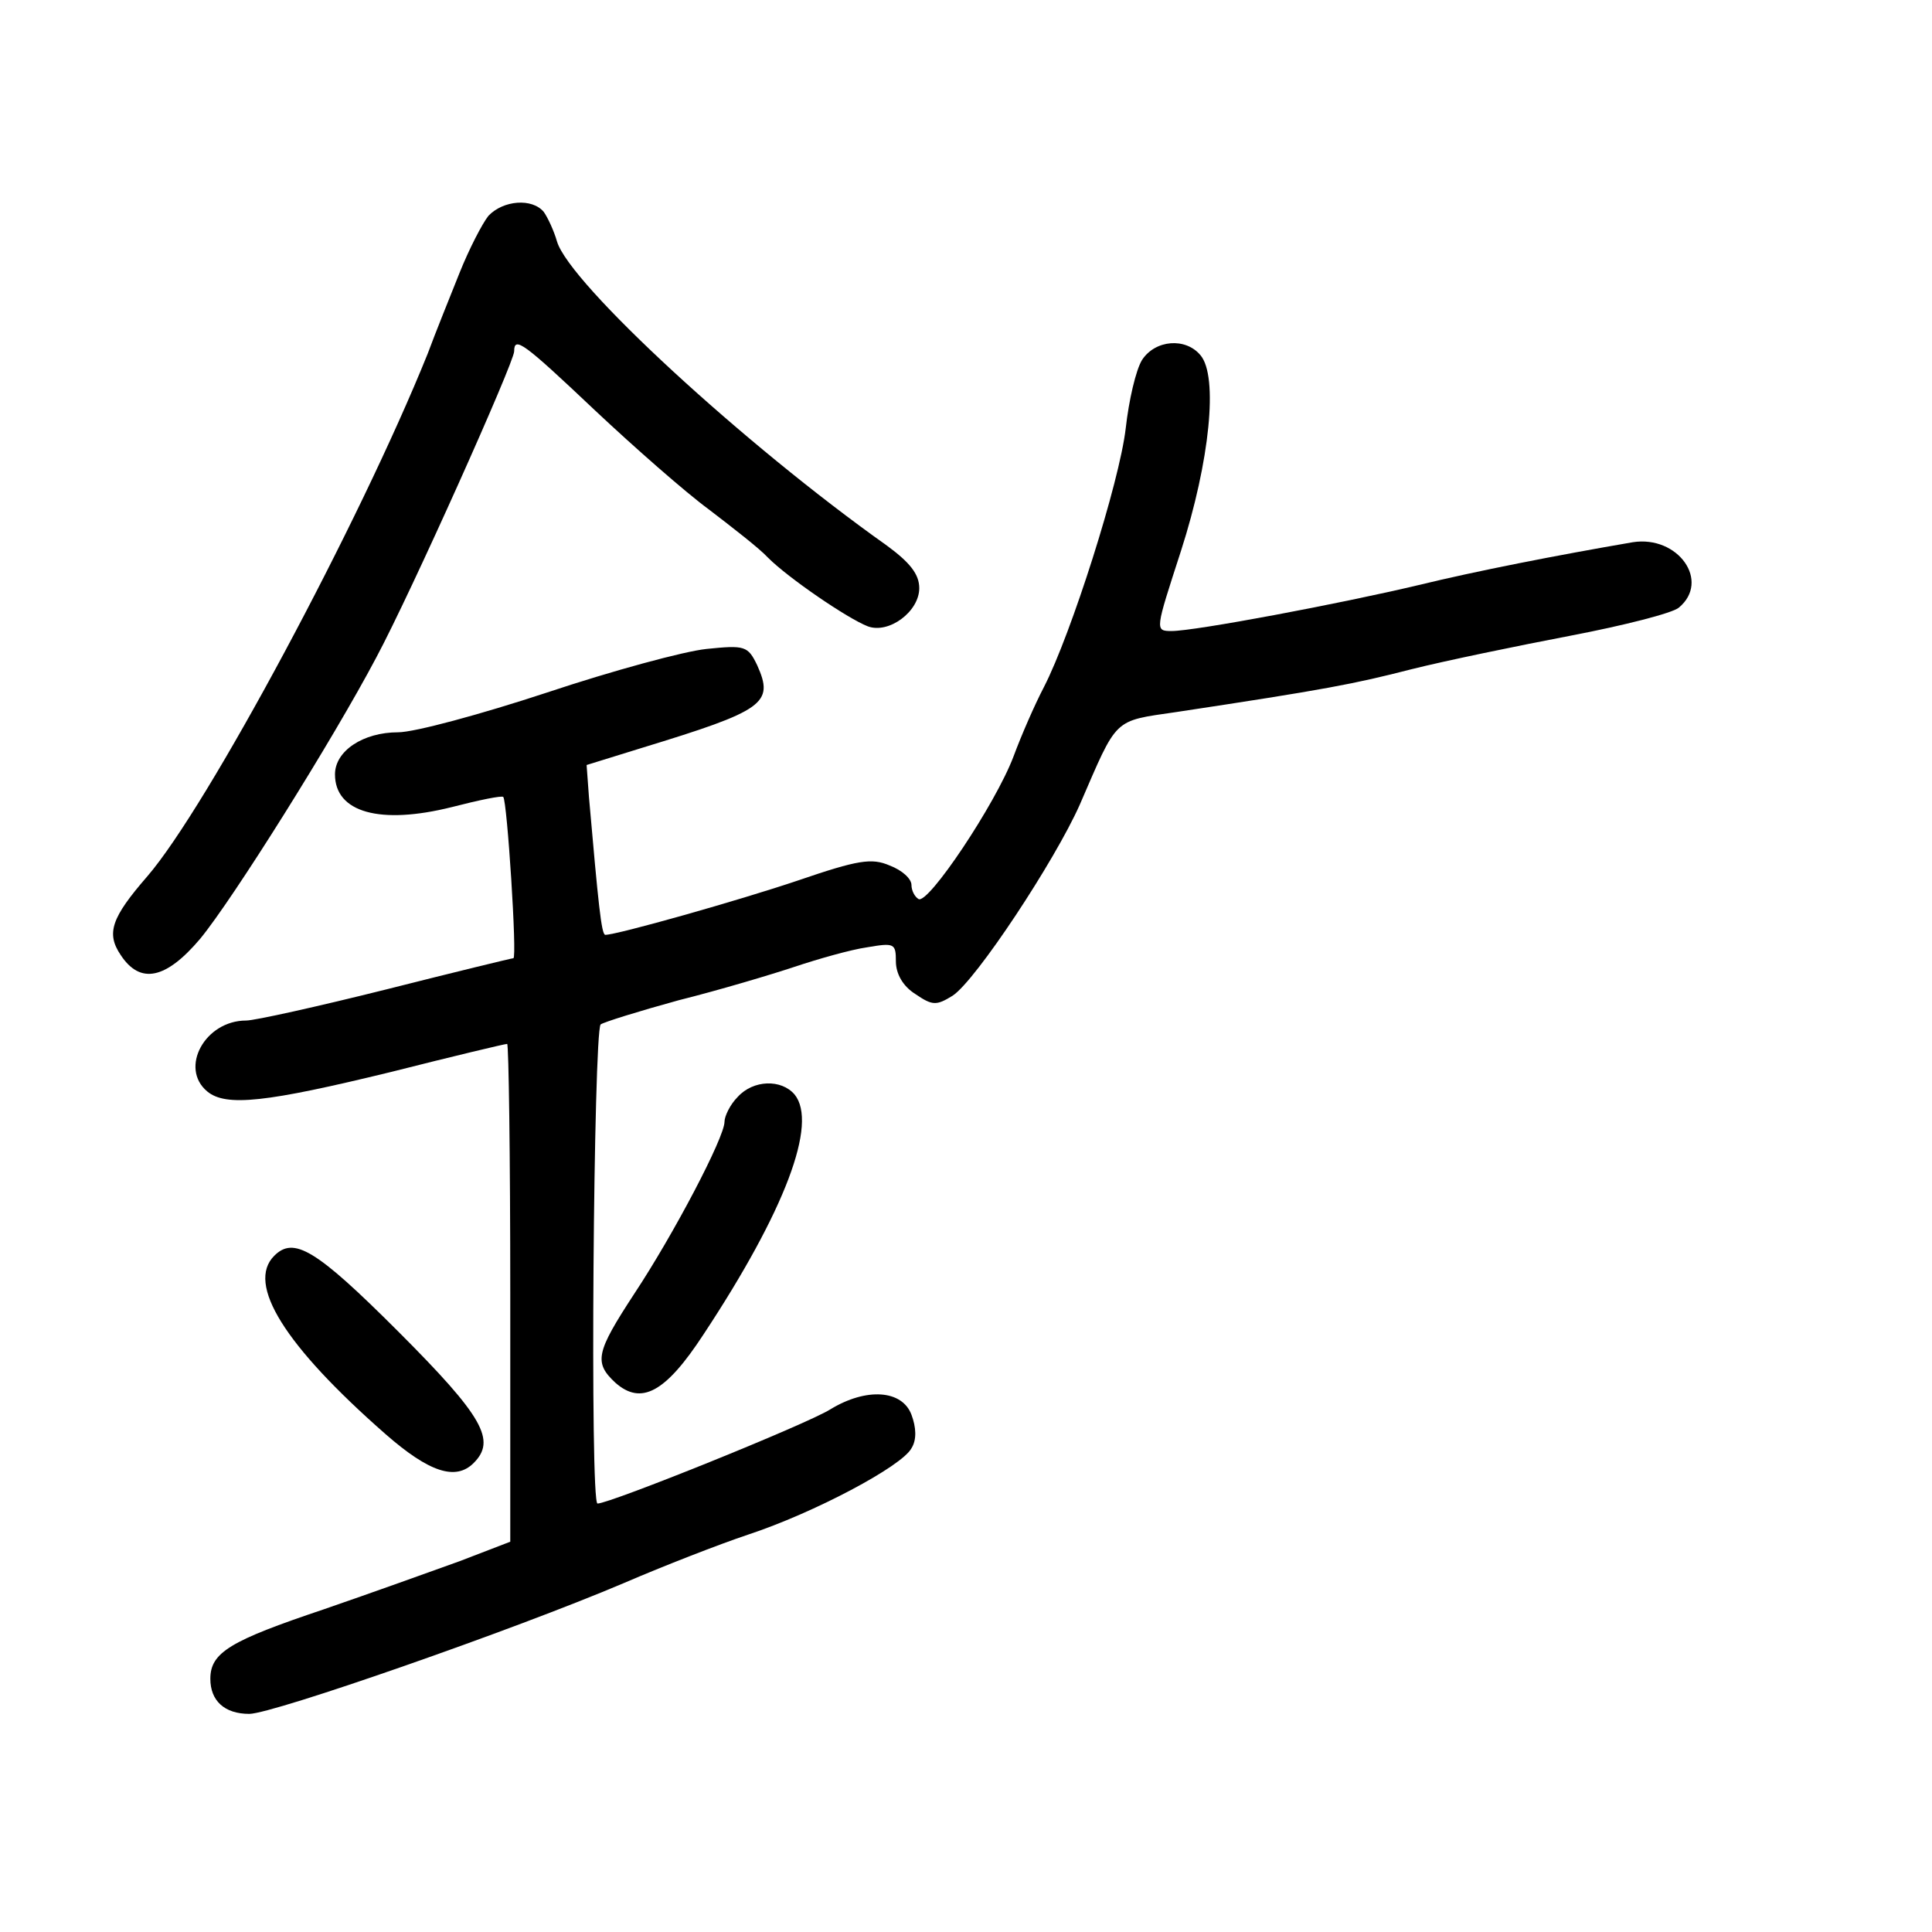 <?xml version="1.0" standalone="no"?>
<!DOCTYPE svg PUBLIC "-//W3C//DTD SVG 20010904//EN"
 "http://www.w3.org/TR/2001/REC-SVG-20010904/DTD/svg10.dtd">
<svg version="1.0" xmlns="http://www.w3.org/2000/svg"
 width="248pt" height="248pt" viewBox="0 0 248 248"
 preserveAspectRatio="xMidYMid meet">
<g transform="translate(0,248) scale(0.1,-0.1)"
fill="#000000" stroke="none">
<path d="M627 2203 c-8 -10 -25 -43 -37 -73 -12 -30 -31 -77 -41 -104 -87
-216 -283 -582 -360 -671 -46 -53 -53 -73 -34 -101 25 -38 58 -31 102 21 42
51 170 255 226 361 45 84 177 379 177 393 0 20 12 11 104 -76 50 -47 116 -105
146 -127 30 -23 65 -50 76 -62 26 -26 102 -78 128 -88 27 -10 66 19 66 49 0
18 -12 33 -42 55 -182 129 -407 336 -423 390 -4 14 -12 31 -17 38 -15 18 -52
15 -71 -5z"/>
<path d="M1466 2018 c-8 -13 -17 -52 -21 -88 -8 -69 -70 -264 -105 -332 -12
-23 -29 -62 -39 -89 -23 -61 -110 -191 -122 -183 -5 3 -9 11 -9 18 0 8 -12 19
-28 25 -23 10 -41 7 -117 -19 -77 -26 -233 -70 -248 -70 -5 0 -9 40 -21 177
l-3 41 71 22 c157 48 170 57 148 106 -12 25 -16 26 -65 21 -29 -3 -121 -28
-205 -56 -85 -28 -170 -51 -191 -51 -45 0 -81 -24 -81 -54 0 -49 58 -65 150
-42 35 9 64 15 66 13 5 -5 18 -207 13 -207 -2 0 -76 -18 -163 -40 -88 -22
-169 -40 -180 -40 -53 0 -86 -61 -50 -91 24 -20 76 -14 236 25 79 20 146 36
149 36 2 0 4 -144 4 -319 l0 -320 -65 -25 c-36 -13 -114 -41 -175 -62 -119
-40 -145 -55 -145 -89 0 -28 18 -45 50 -45 30 0 340 108 481 168 51 22 123 50
159 62 85 28 198 88 210 111 7 11 6 27 0 43 -12 32 -58 35 -104 7 -30 -19
-283 -121 -299 -121 -10 0 -5 605 4 615 4 3 49 17 100 31 52 13 119 33 149 43
30 10 72 22 93 25 35 6 37 5 37 -18 0 -16 9 -32 25 -42 22 -15 27 -15 48 -2
30 20 131 173 163 245 49 113 42 107 124 119 192 29 228 36 302 55 44 11 136
30 204 43 68 13 131 29 139 36 41 34 -1 93 -59 84 -99 -17 -201 -37 -275 -55
-101 -24 -287 -59 -317 -59 -22 0 -21 1 12 103 37 115 48 224 25 251 -19 23
-58 20 -75 -6z"/>
<path d="M947 1072 c-10 -10 -17 -25 -17 -32 0 -20 -65 -144 -116 -221 -49
-75 -52 -88 -24 -114 33 -29 64 -13 113 62 105 159 147 271 117 308 -17 20
-53 19 -73 -3z"/>
<path d="M352 868 c-36 -36 13 -115 143 -229 56 -49 90 -60 113 -37 29 29 13
59 -97 169 -106 106 -134 122 -159 97z"/>
</g>
</svg>
